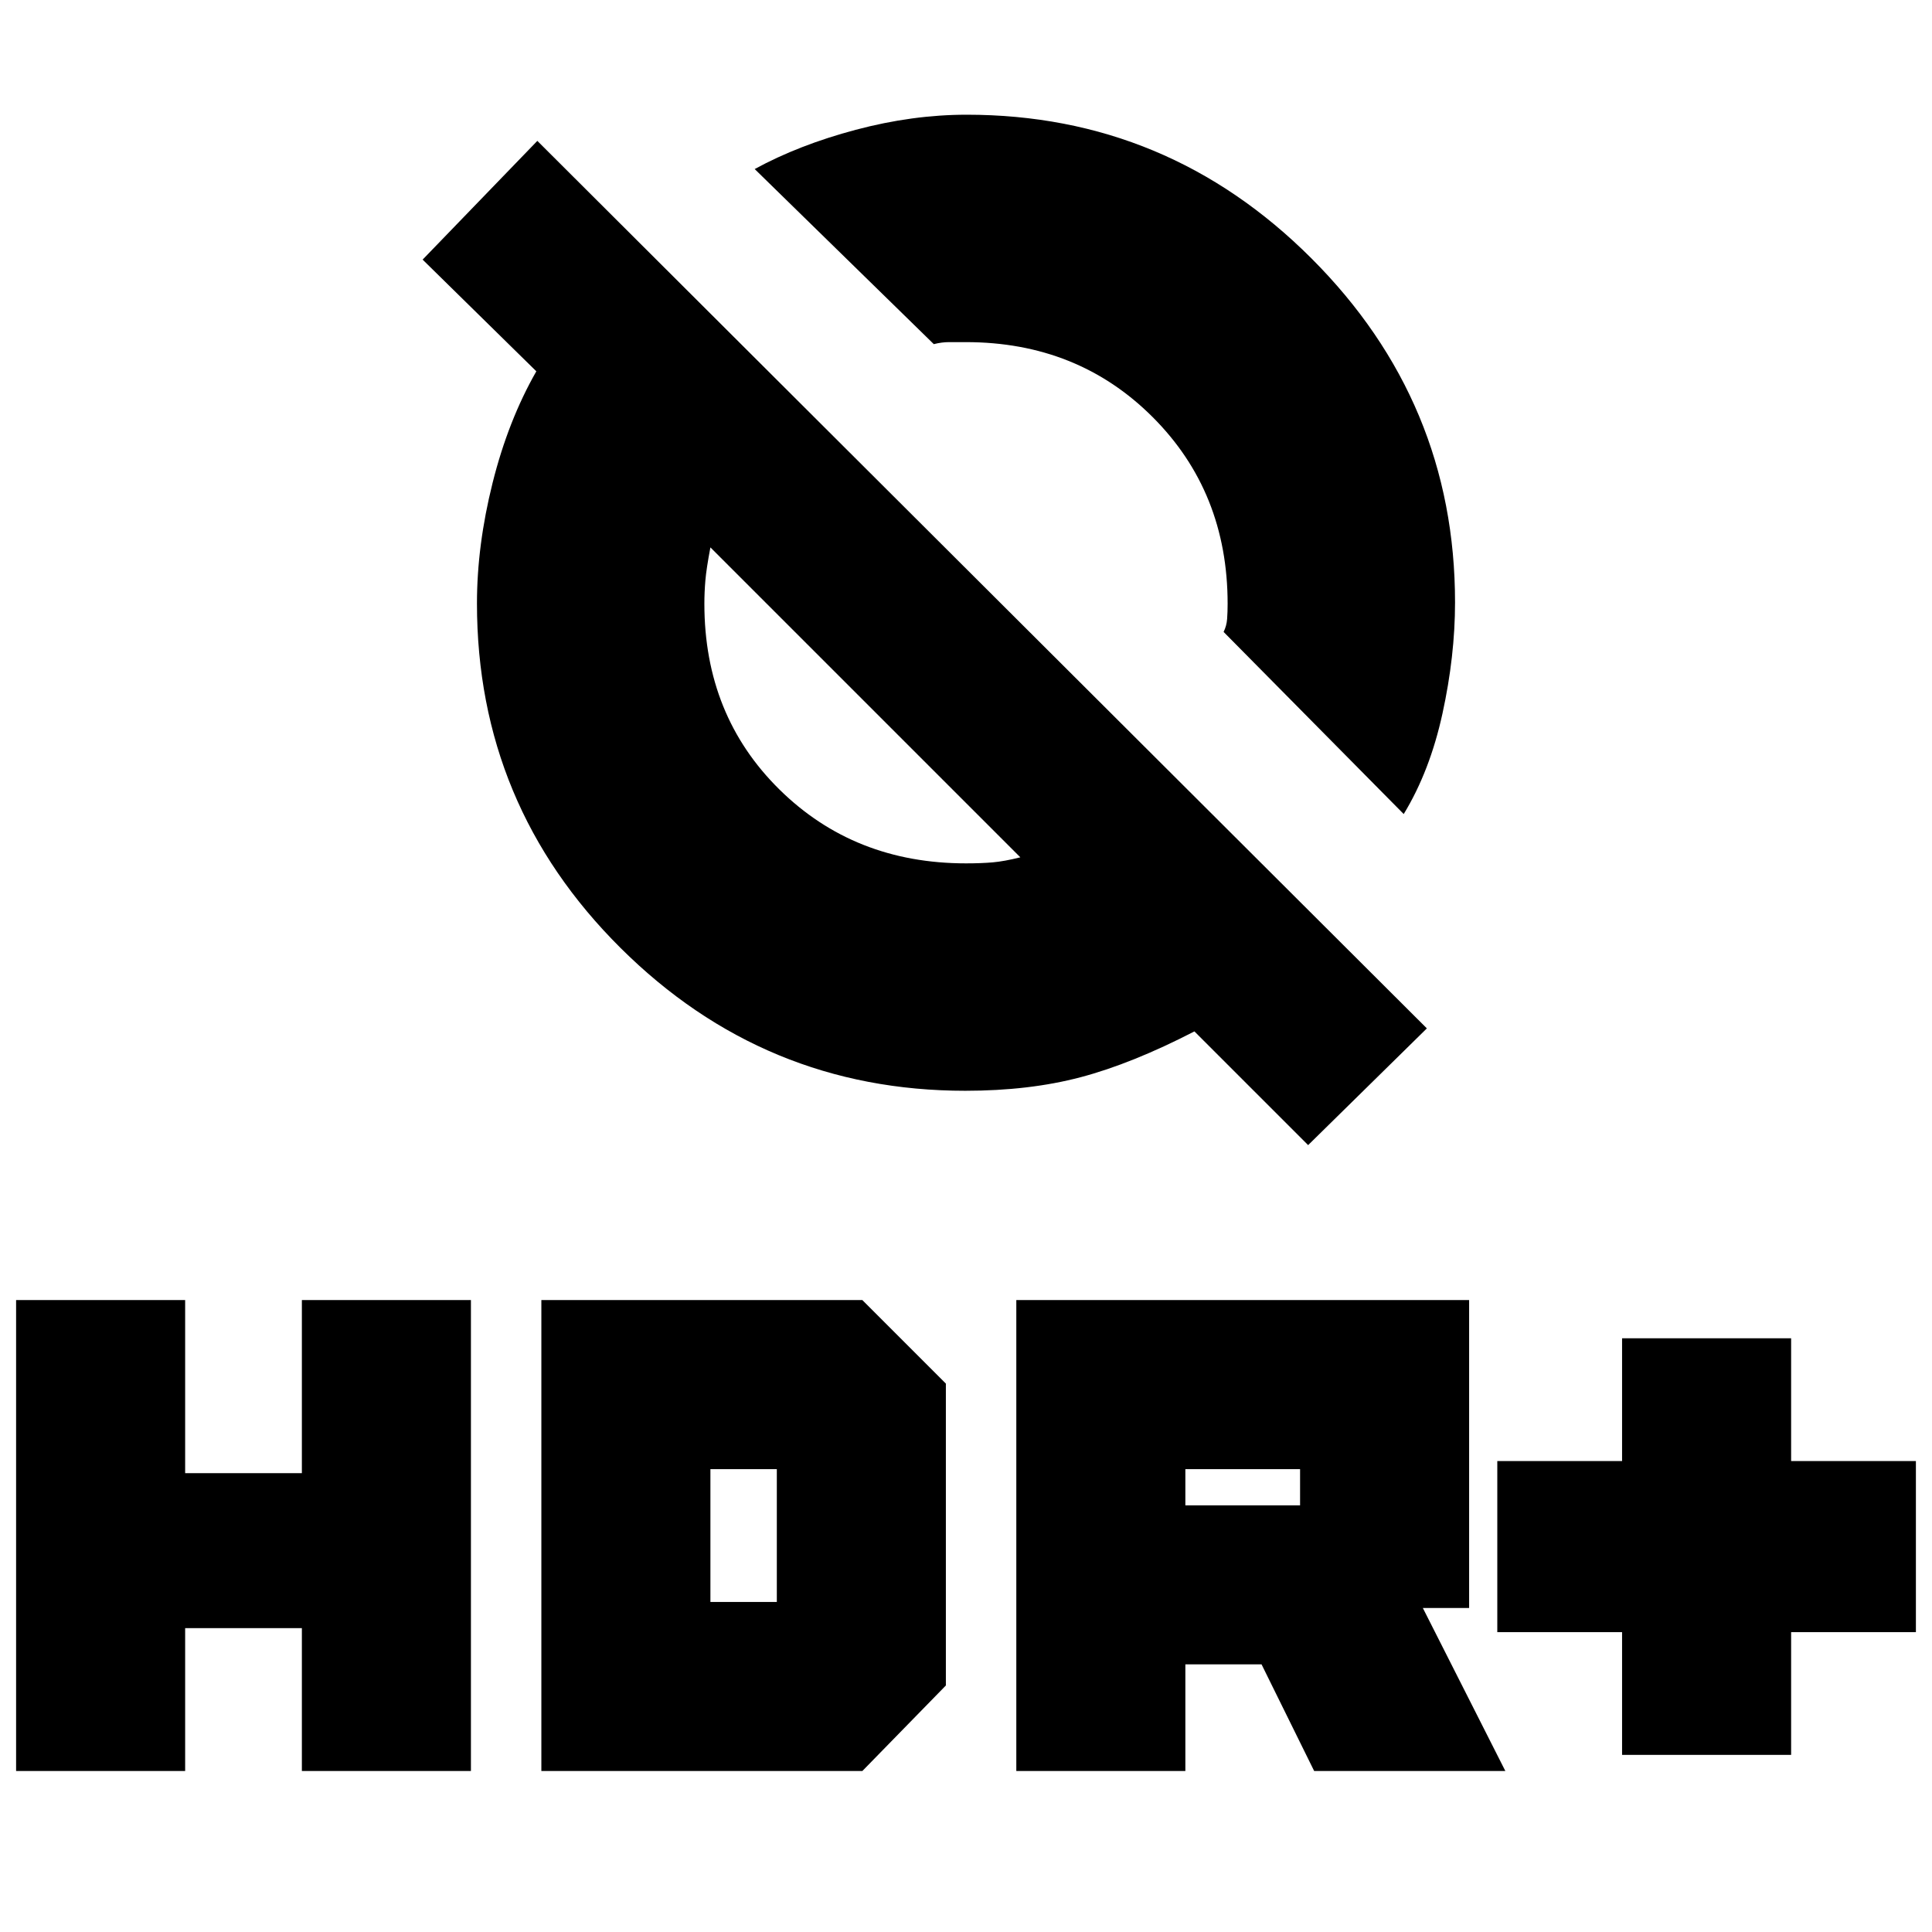 <svg xmlns="http://www.w3.org/2000/svg" height="20" viewBox="0 -960 960 960" width="20"><path d="M806-88v-61h-62v-85h62v-61h84v61h62v85h-62v61h-84Zm-301 8v-234h225v153h-23l41 81h-95l-26.15-53H589v53h-84Zm84-132h57v-18h-57v18ZM8-80v-234h84v86h58v-86h84v234h-84v-71H92v71H8Zm261 0v-234h159.5l41.5 41.5v150L428.5-80H269Zm84-84h33v-66h-33v66Zm344.5-391.5L608-646q1.5-3 1.75-6.47.25-3.47.25-7.53 0-55.5-37.25-92.75T479.93-790h-8.43q-3.5 0-7.5 1l-89-87q22-12 50.2-19.5 28.21-7.5 55.13-7.5 99.88 0 171.28 71.35Q723-760.29 723-660.66q0 26.66-6.25 55.24-6.25 28.59-19.25 49.92ZM650-391l-56.5-56.5q-31 16-56.5 22.75T479.64-418q-99.93 0-171.29-70.96Q237-559.92 237-660.18q0-28.82 7.75-59.82t21.75-55.5L210-831l57-59 442 441-59 58ZM507-534 353-688q-2 10.5-2.5 16.42-.5 5.92-.5 11.58 0 55.5 37.25 92.25T480-531q7.62 0 13.31-.5T507-534Zm29.5-184Zm-106 106.5Z"/></svg>